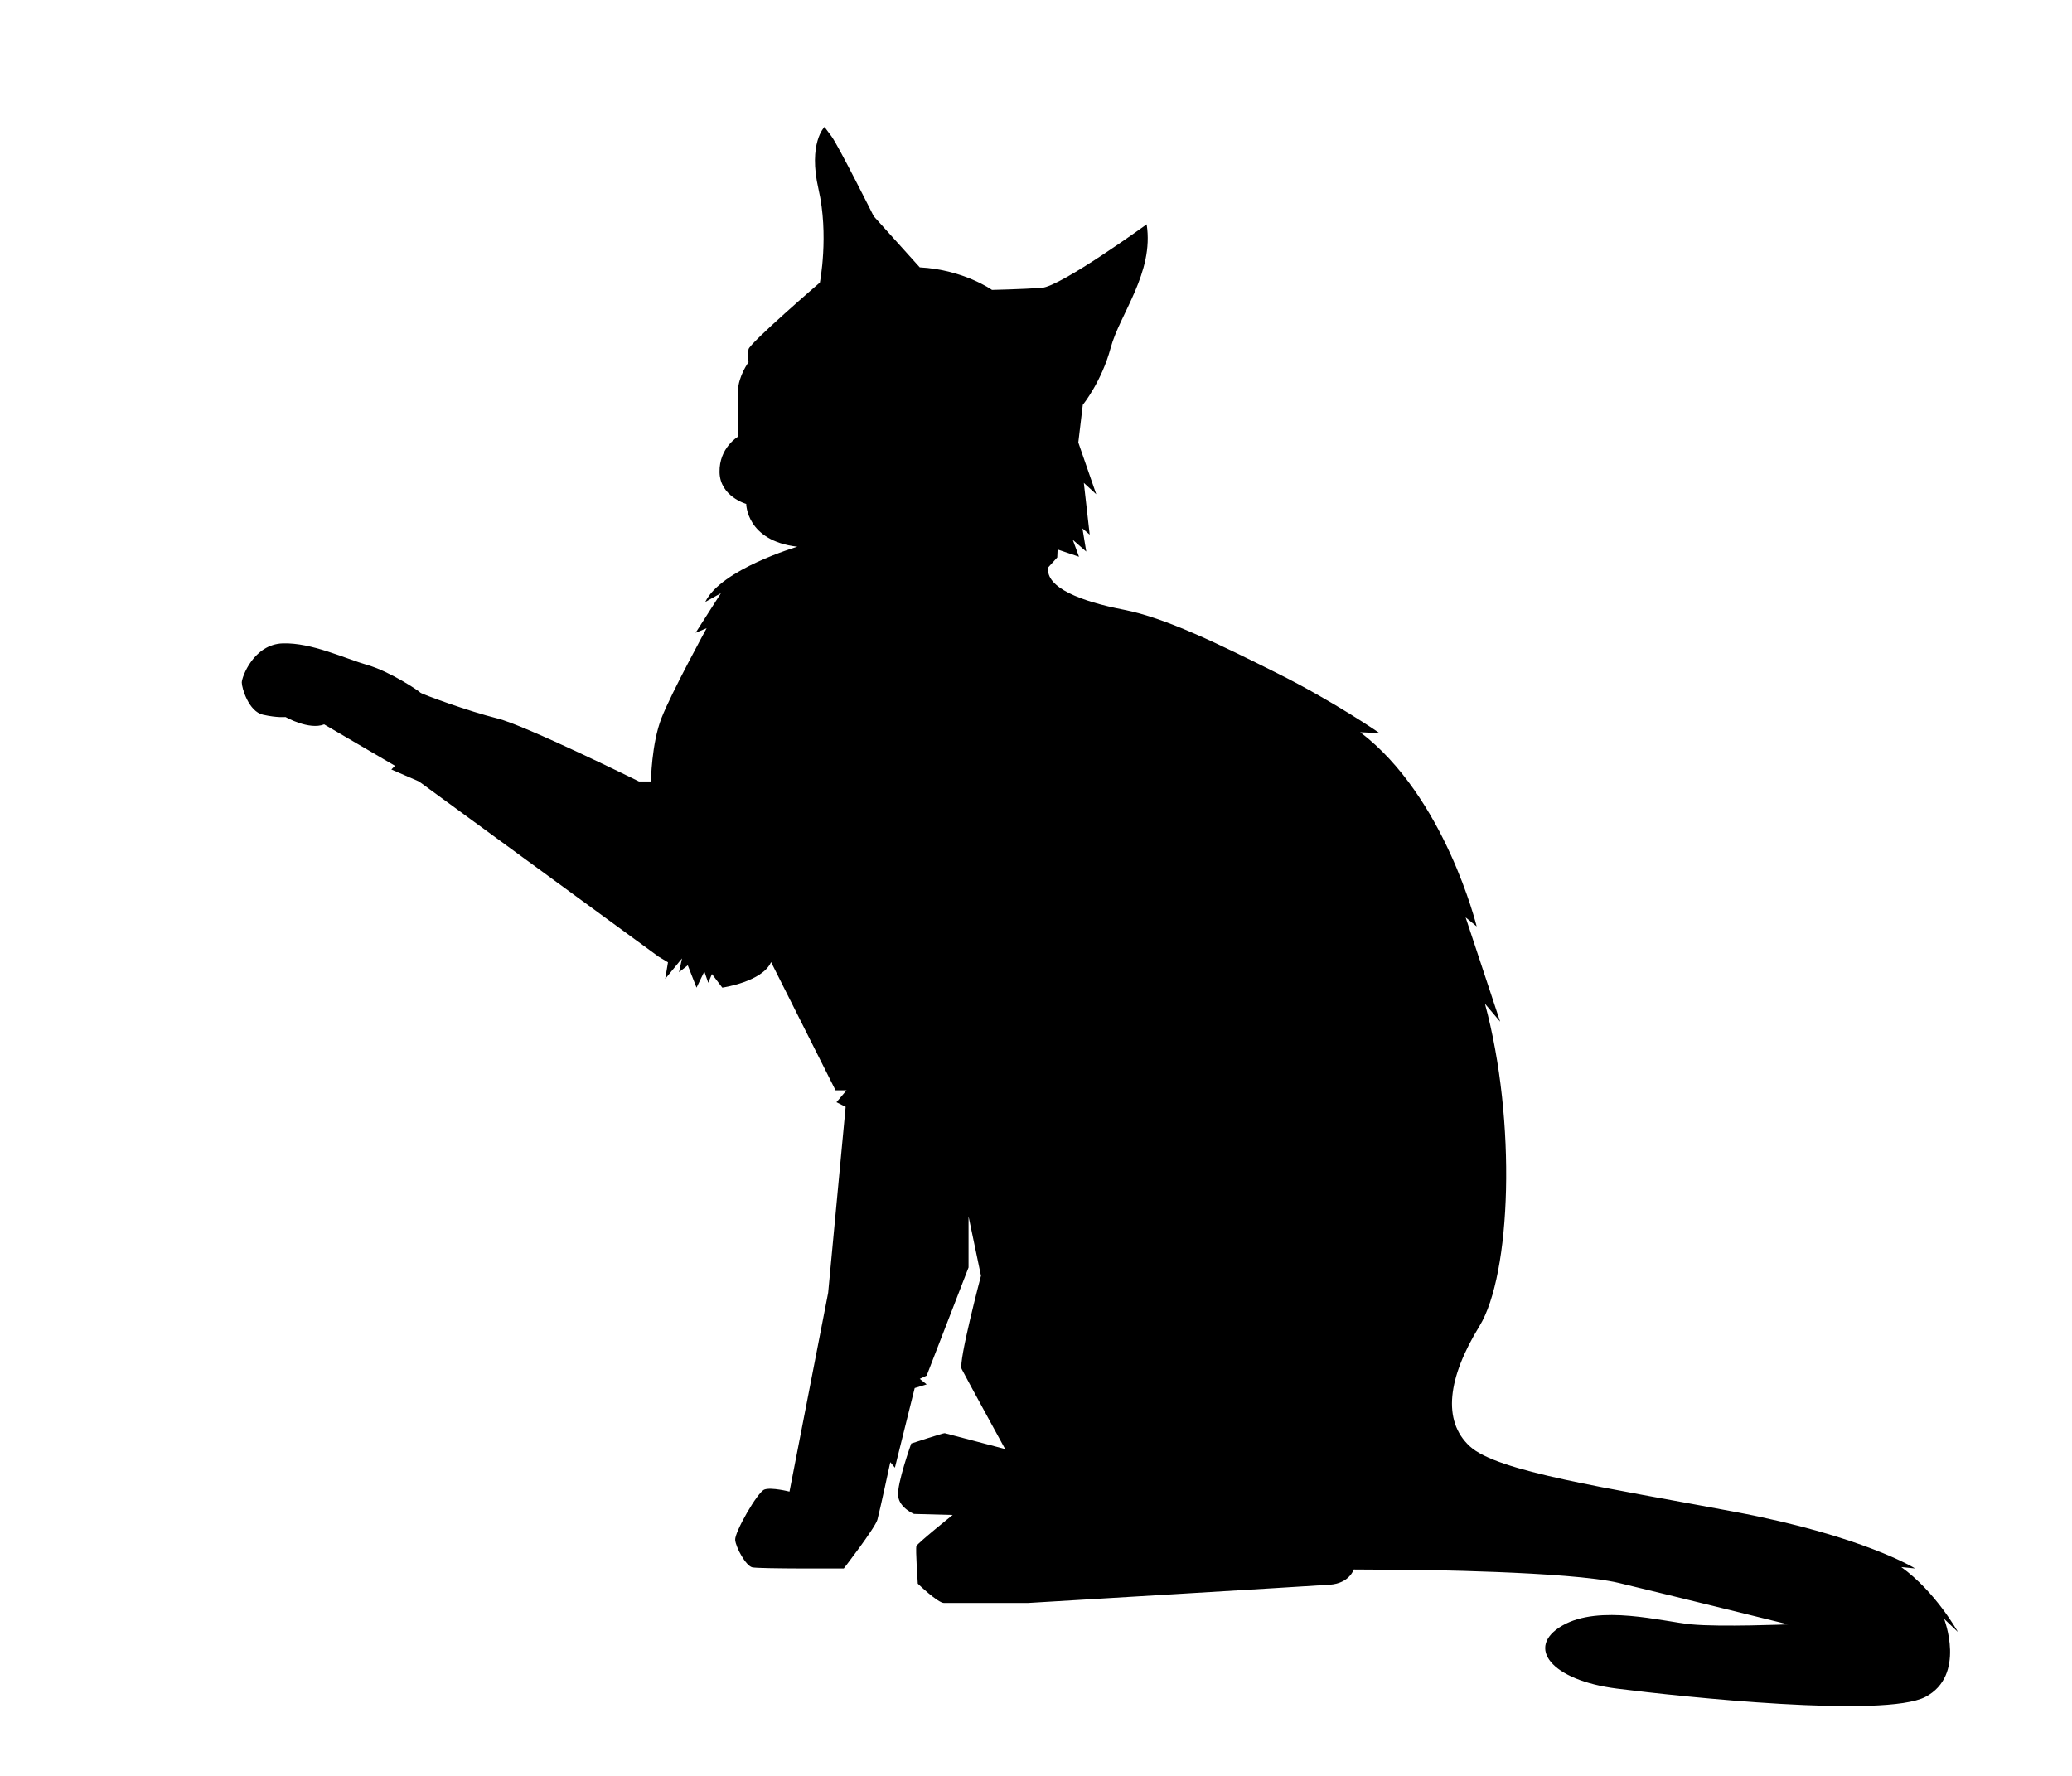 <?xml version="1.0" encoding="utf-8"?>
<svg version="1.1" xmlns="http://www.w3.org/2000/svg" xmlns:xlink="http://www.w3.org/1999/xlink" x="0px" y="0px" viewBox="400 20 350 300" style="enable-background:new 0 0 750 500;" xml:space="preserve">
  <g id="OBJECTS">
    <path d="M555.365,65.163l-7.775-8.63c0,0-5.987-11.973-7.153-13.528c-1.166-1.555-1.166-1.555-1.166-1.555
		s-2.799,2.721-1.011,10.496s0.233,15.783,0.233,15.783s-11.896,10.263-12.051,11.274c-0.155,1.011,0,2.177,0,2.177
		s-1.711,2.332-1.788,4.82c-0.078,2.488,0,7.775,0,7.775s-3.188,1.866-3.11,5.987c0.078,4.121,4.509,5.365,4.509,5.365
		s0,6.22,8.63,7.231c0,0-12.906,3.81-15.55,9.33l2.643-1.477l-4.276,6.686l1.866-0.777c0,0-5.909,10.807-7.619,15.161
		c-1.71,4.354-1.788,10.729-1.788,10.729h-2.021c0,0-19.204-9.485-23.947-10.652c-4.743-1.166-12.829-4.121-12.984-4.354
		c-0.155-0.233-5.131-3.577-8.941-4.665c-3.81-1.089-9.408-3.81-14.306-3.654s-6.92,5.676-6.92,6.609
		c0,0.933,1.166,4.898,3.576,5.442s3.81,0.389,3.81,0.389s3.965,2.255,6.531,1.244l11.973,6.997l-0.622,0.622l4.665,2.021
		l40.507,29.622l1.555,0.933l-0.466,2.799l2.838-3.46l-0.505,2.333l1.477-1.166l1.477,3.771l1.322-2.721l0.661,1.905l0.622-1.477
		l1.749,2.294c0,0,6.764-0.972,8.241-4.315l10.885,21.653h1.866l-1.71,2.021l1.555,0.778l-2.955,31.411l-6.531,33.587
		c0,0-3.071-0.777-4.237-0.35c-1.166,0.428-5.054,7.231-4.937,8.513c0.117,1.283,1.788,4.354,2.877,4.626
		c1.088,0.272,15.472,0.194,15.472,0.194s5.287-6.842,5.676-8.241c0.389-1.4,2.177-9.719,2.177-9.719l0.778,0.933l3.343-13.45
		l2.021-0.622l-1.166-0.933l1.166-0.544l7.075-18.271v-8.63l2.099,10.03c0,0-3.849,14.578-3.265,15.744
		c0.583,1.166,7.347,13.528,7.347,13.528s-10.03-2.624-10.205-2.682c-0.175-0.058-5.656,1.749-5.656,1.749s-2.449,6.823-2.216,8.863
		c0.233,2.041,2.682,3.032,2.682,3.032l6.531,0.175c0,0-5.948,4.782-6.123,5.248c-0.175,0.466,0.233,6.356,0.233,6.356
		s3.382,3.266,4.432,3.266c1.05,0,14.111,0,14.111,0s47.816-2.857,51.081-3.091c3.266-0.233,4.023-2.566,4.023-2.566l9.563,0.058
		c0,0,26.94,0.233,35.22,2.216c8.28,1.983,28.573,6.997,28.573,6.997s-11.429,0.466-16.327,0s-15.511-3.434-21.809,0.207
		c-6.298,3.641-1.866,9.239,9.213,10.639c11.079,1.4,45.25,5.015,52.131,1.4c6.881-3.615,3.149-13.179,3.149-13.179l2.332,2.216
		c0,0-3.732-6.764-9.563-10.963l2.332,0.233c0,0-8.747-5.481-30.439-9.563c-21.692-4.082-40.118-6.764-44.783-11.079
		c-4.665-4.315-3.732-11.546,1.633-20.292c5.365-8.747,6.298-34.637,0.933-54.463l2.566,3.032l-5.831-17.617l1.866,1.523
		c0,0-5.365-21.925-19.671-32.81l3.266,0.156c0,0-7.619-5.287-17.26-10.107c-9.641-4.82-18.815-9.36-25.968-10.744
		c-7.153-1.384-13.217-3.717-12.751-7.138l1.536-1.691l0.058-1.341l3.615,1.224l-1.05-2.857l2.274,1.983l-0.641-3.907l1.224,1.05
		l-0.991-8.747l2.099,1.924l-3.032-8.747l0.758-6.356c0,0,3.174-3.907,4.707-9.621c1.533-5.715,7.364-12.712,6.081-20.876
		c0,0-14.461,10.496-17.727,10.729c-3.266,0.233-8.397,0.35-8.397,0.35S562.751,65.551,555.365,65.163z"/>
  </g>
</svg>

